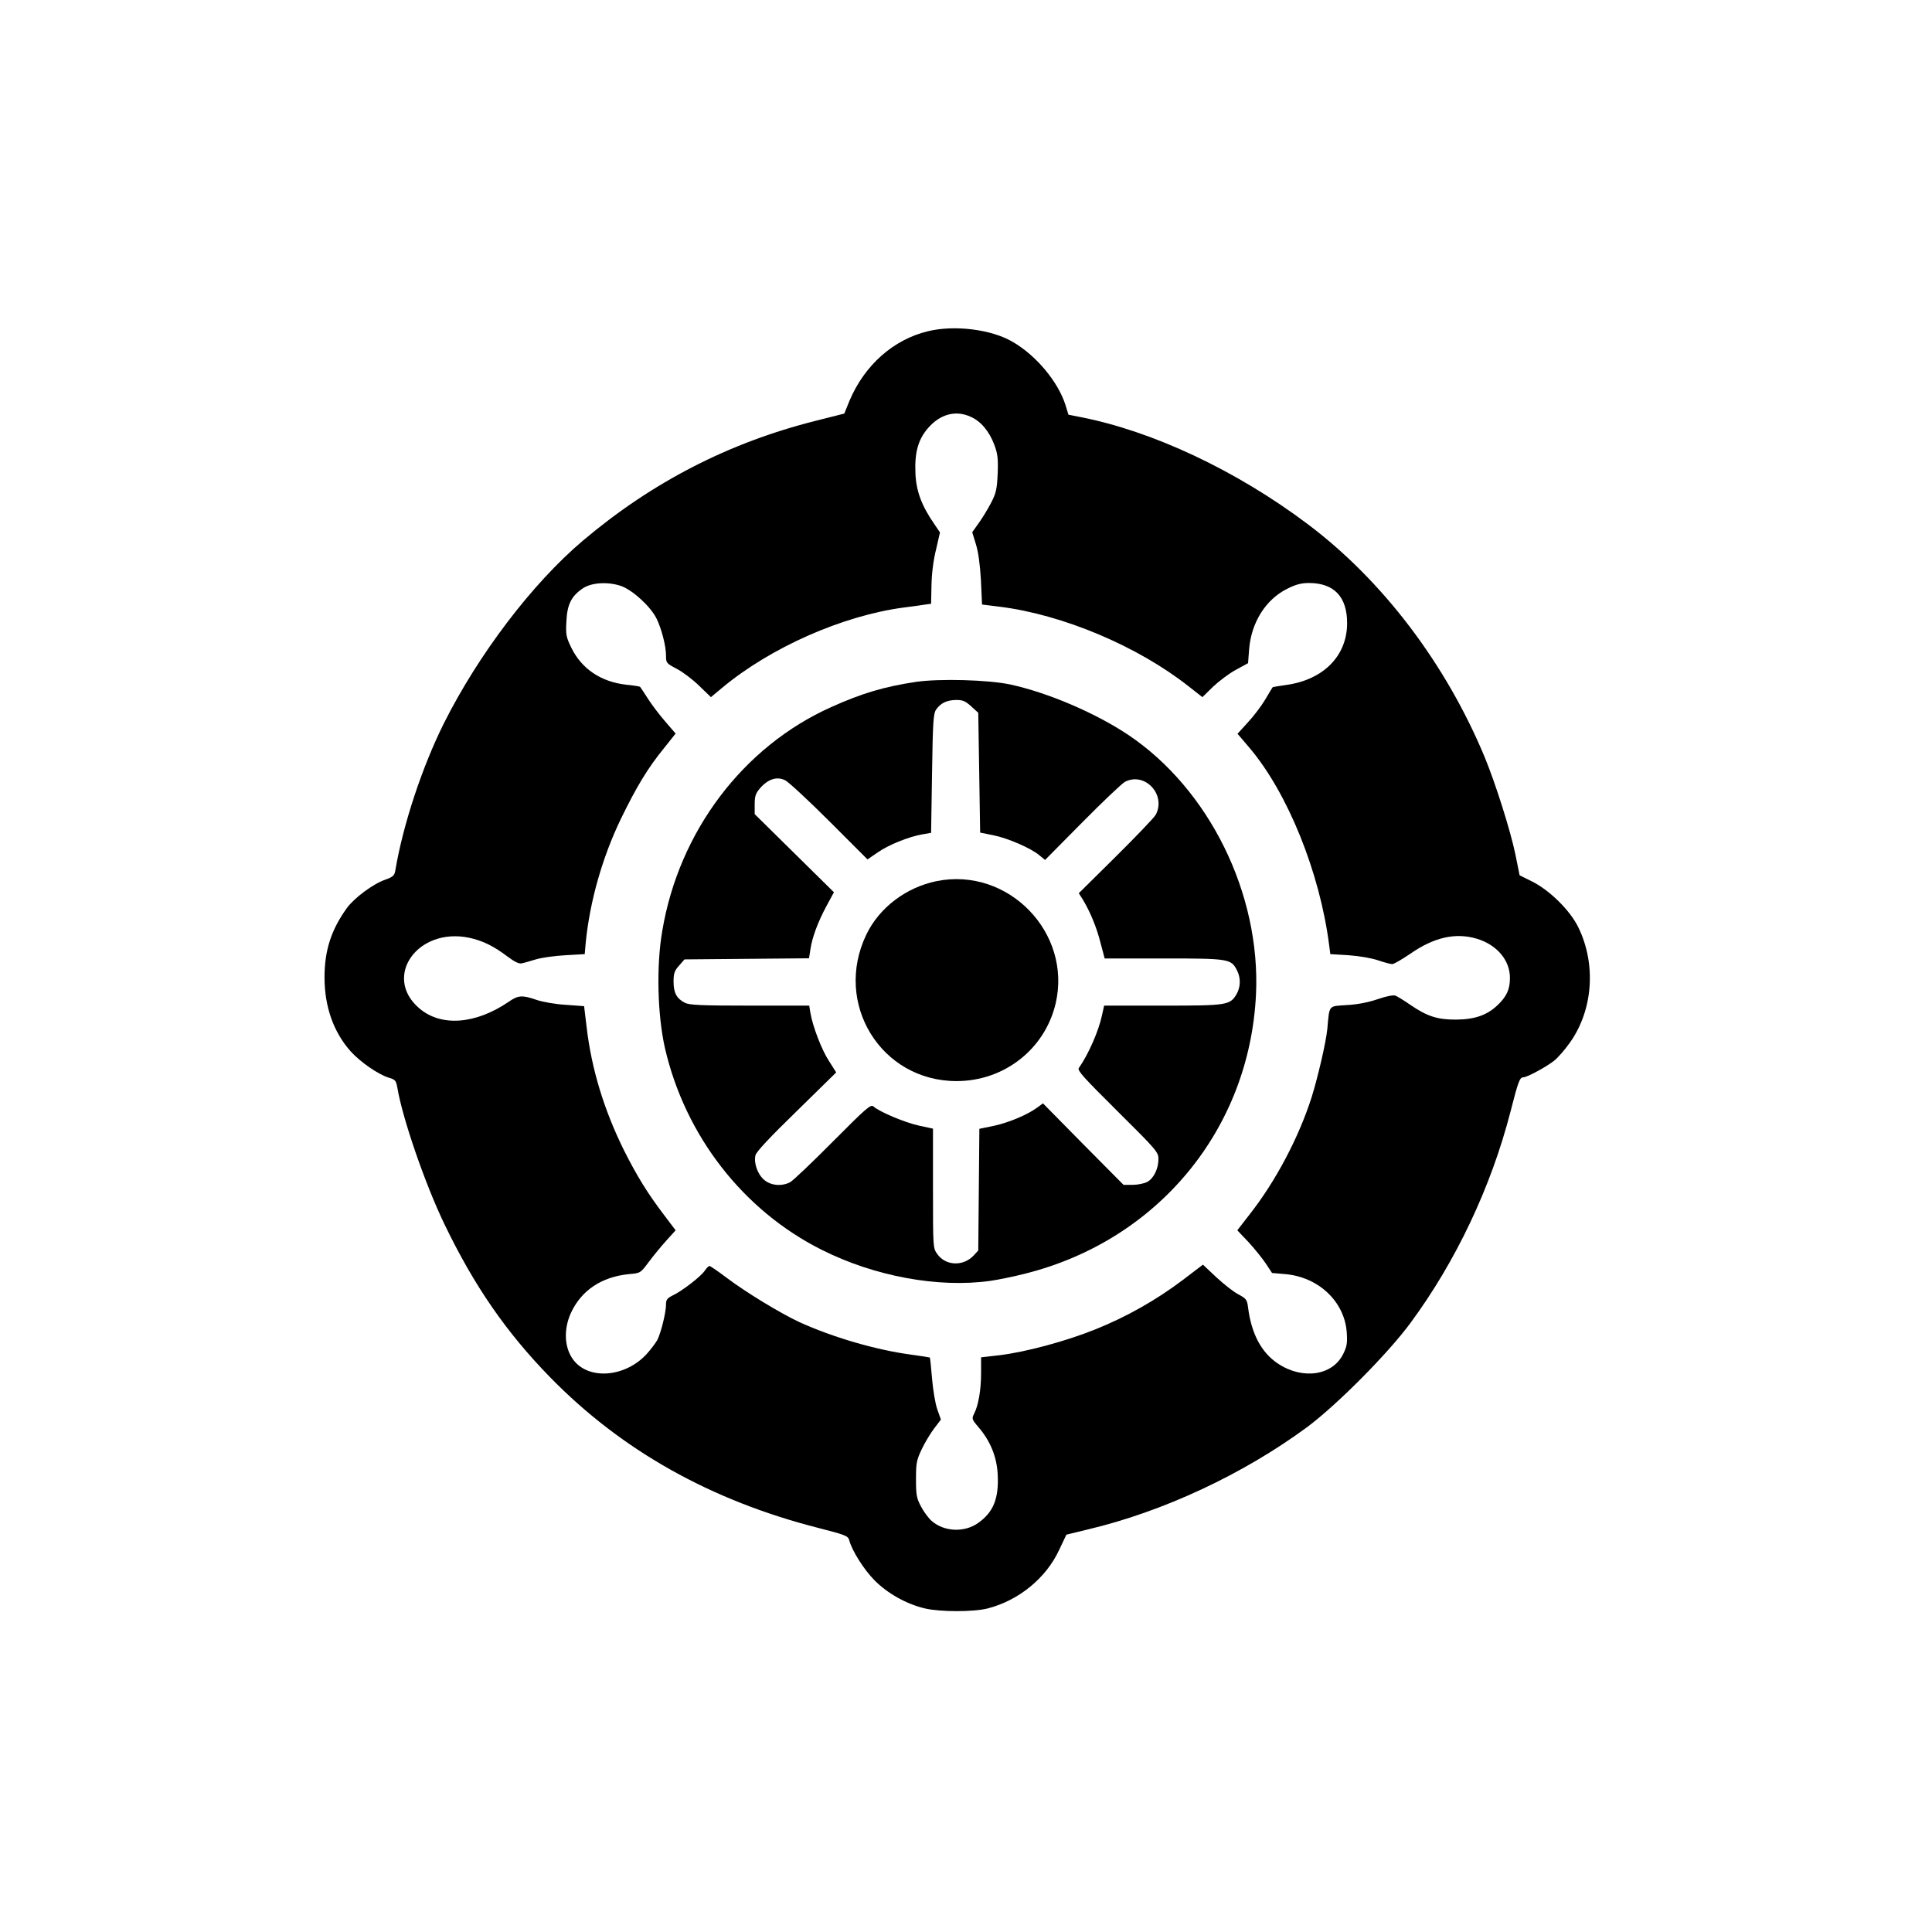 <?xml version="1.0" encoding="UTF-8"?>
<svg xmlns="http://www.w3.org/2000/svg" xmlns:xlink="http://www.w3.org/1999/xlink" width="136px" height="136px" viewBox="0 0 136 136" version="1.1">
<g id="surface1">
<path style=" stroke:none;fill-rule:nonzero;fill:rgb(0%,0%,0%);fill-opacity:1;" d="M 65.305 23.32 C 62.887 23.906 60.867 25.699 59.805 28.195 L 59.434 29.113 L 57.441 29.617 C 51.305 31.156 45.898 33.945 41.027 38.062 C 37.465 41.078 33.68 46.059 31.238 50.934 C 29.723 53.977 28.383 58.012 27.836 61.227 C 27.77 61.637 27.691 61.719 27.105 61.93 C 26.258 62.223 24.941 63.207 24.426 63.91 C 23.32 65.438 22.844 66.898 22.844 68.797 C 22.844 70.867 23.48 72.66 24.691 74.016 C 25.379 74.773 26.629 75.637 27.371 75.863 C 27.824 75.996 27.879 76.062 27.969 76.555 C 28.328 78.719 29.922 83.34 31.277 86.156 C 33.375 90.512 35.621 93.766 38.715 96.941 C 43.75 102.094 50.016 105.625 57.641 107.566 C 59.512 108.043 59.699 108.121 59.777 108.414 C 59.977 109.172 60.816 110.488 61.559 111.242 C 62.477 112.172 63.816 112.918 65.105 113.223 C 66.207 113.477 68.52 113.477 69.527 113.223 C 71.707 112.664 73.645 111.086 74.562 109.094 L 75.066 108.031 L 76.605 107.656 C 81.918 106.395 87.523 103.766 92.012 100.461 C 94.098 98.906 97.684 95.305 99.277 93.141 C 102.477 88.812 104.961 83.566 106.328 78.254 C 106.875 76.113 106.98 75.836 107.234 75.836 C 107.484 75.836 108.801 75.133 109.383 74.68 C 109.648 74.48 110.156 73.898 110.512 73.391 C 112.148 71.094 112.371 67.855 111.098 65.266 C 110.512 64.07 109.066 62.648 107.816 62.035 L 106.969 61.613 L 106.676 60.152 C 106.328 58.477 105.293 55.195 104.512 53.297 C 101.773 46.711 97.312 40.84 92.039 36.883 C 87.02 33.109 81.109 30.336 76.023 29.352 L 75.211 29.191 L 75 28.5 C 74.48 26.883 72.969 25.047 71.309 24.078 C 69.82 23.188 67.191 22.855 65.305 23.32 Z M 68.332 29.34 C 69.051 29.656 69.633 30.359 69.992 31.305 C 70.23 31.953 70.27 32.273 70.23 33.336 C 70.18 34.426 70.125 34.703 69.766 35.395 C 69.539 35.832 69.141 36.484 68.891 36.828 L 68.438 37.465 L 68.691 38.289 C 68.863 38.836 68.984 39.699 69.051 40.84 L 69.129 42.555 L 70.391 42.711 C 74.828 43.27 80.086 45.488 83.66 48.305 L 84.641 49.074 L 85.387 48.344 C 85.809 47.945 86.527 47.402 87.004 47.148 L 87.855 46.684 L 87.934 45.66 C 88.094 43.801 89.105 42.195 90.605 41.449 C 91.203 41.145 91.602 41.039 92.133 41.039 C 93.91 41.039 94.828 42.008 94.828 43.867 C 94.828 46.152 93.18 47.84 90.578 48.211 C 90.047 48.289 89.594 48.355 89.582 48.383 C 89.57 48.398 89.328 48.781 89.062 49.246 C 88.785 49.711 88.227 50.441 87.828 50.867 L 87.113 51.652 L 87.949 52.633 C 90.645 55.809 92.914 61.426 93.566 66.551 L 93.645 67.164 L 94.934 67.242 C 95.691 67.297 96.543 67.441 97.008 67.602 C 97.445 67.746 97.883 67.867 98.004 67.867 C 98.121 67.867 98.691 67.535 99.277 67.137 C 100.938 65.98 102.453 65.637 103.938 66.074 C 105.375 66.5 106.305 67.602 106.289 68.863 C 106.289 69.648 106.051 70.152 105.426 70.75 C 104.695 71.453 103.832 71.758 102.531 71.773 C 101.203 71.785 100.461 71.547 99.277 70.734 C 98.84 70.43 98.359 70.137 98.227 70.086 C 98.082 70.031 97.578 70.125 96.98 70.336 C 96.355 70.551 95.559 70.711 94.816 70.75 C 93.488 70.844 93.594 70.695 93.434 72.438 C 93.34 73.379 92.781 75.781 92.332 77.23 C 91.43 80.059 89.809 83.141 87.961 85.492 L 87.098 86.605 L 87.895 87.445 C 88.32 87.91 88.863 88.586 89.105 88.945 L 89.543 89.609 L 90.457 89.688 C 92.809 89.887 94.641 91.613 94.801 93.777 C 94.855 94.523 94.816 94.773 94.562 95.293 C 93.82 96.832 91.707 97.152 89.953 95.984 C 88.797 95.215 88.094 93.898 87.855 92.039 C 87.789 91.496 87.734 91.414 87.164 91.109 C 86.832 90.938 86.141 90.391 85.625 89.914 L 84.68 89.023 L 83.262 90.102 C 81.387 91.52 79.289 92.703 77.109 93.578 C 75.027 94.418 72.211 95.172 70.363 95.398 L 69.062 95.547 L 69.062 96.648 C 69.062 97.828 68.875 98.934 68.57 99.516 C 68.398 99.863 68.41 99.914 68.863 100.445 C 69.715 101.43 70.164 102.543 70.23 103.766 C 70.324 105.492 69.926 106.461 68.836 107.219 C 67.895 107.883 66.484 107.832 65.609 107.086 C 65.383 106.902 65.039 106.438 64.84 106.062 C 64.52 105.465 64.48 105.242 64.48 104.125 C 64.48 102.984 64.52 102.785 64.891 102 C 65.117 101.523 65.516 100.871 65.77 100.539 L 66.234 99.93 L 65.98 99.211 C 65.836 98.812 65.676 97.828 65.609 97.031 C 65.543 96.234 65.477 95.57 65.449 95.559 C 65.422 95.547 64.84 95.453 64.148 95.359 C 61.652 95.027 58.625 94.137 56.258 93.062 C 54.906 92.426 52.516 90.977 51.16 89.953 C 50.547 89.488 50.004 89.117 49.938 89.117 C 49.883 89.117 49.738 89.262 49.617 89.438 C 49.367 89.836 48.012 90.883 47.359 91.188 C 46.961 91.387 46.883 91.496 46.883 91.828 C 46.883 92.398 46.523 93.832 46.273 94.324 C 46.152 94.535 45.82 94.988 45.516 95.32 C 43.961 97.008 41.305 97.164 40.281 95.613 C 39.723 94.773 39.684 93.555 40.176 92.449 C 40.906 90.844 42.34 89.875 44.293 89.688 C 45.09 89.621 45.09 89.609 45.676 88.824 C 45.992 88.398 46.551 87.723 46.91 87.324 L 47.559 86.605 L 46.777 85.57 C 45.594 84.016 44.852 82.82 43.906 80.938 C 42.512 78.105 41.637 75.238 41.293 72.289 L 41.117 70.828 L 39.844 70.734 C 39.125 70.695 38.223 70.535 37.785 70.391 C 36.762 70.031 36.469 70.059 35.82 70.512 C 33.469 72.117 31.039 72.289 29.512 70.977 C 26.922 68.758 29.391 65.266 33.004 66.008 C 33.945 66.207 34.73 66.578 35.727 67.336 C 36.203 67.695 36.551 67.867 36.723 67.812 C 36.867 67.789 37.32 67.656 37.719 67.535 C 38.117 67.414 39.059 67.281 39.805 67.242 L 41.16 67.164 L 41.238 66.285 C 41.531 63.418 42.406 60.336 43.707 57.641 C 44.812 55.371 45.582 54.094 46.723 52.688 L 47.559 51.637 L 46.805 50.762 C 46.379 50.27 45.832 49.539 45.582 49.141 C 45.328 48.742 45.09 48.383 45.062 48.355 C 45.035 48.316 44.598 48.25 44.082 48.199 C 42.312 48 40.961 47.094 40.23 45.621 C 39.855 44.852 39.816 44.68 39.871 43.734 C 39.922 42.566 40.215 41.969 41.012 41.426 C 41.637 41 42.793 40.934 43.723 41.25 C 44.531 41.543 45.766 42.66 46.207 43.523 C 46.562 44.238 46.883 45.461 46.883 46.152 C 46.883 46.672 46.91 46.695 47.641 47.082 C 48.051 47.293 48.754 47.824 49.219 48.277 L 50.043 49.074 L 50.828 48.422 C 54.254 45.566 59.328 43.336 63.617 42.766 C 64.242 42.688 64.934 42.594 65.145 42.555 L 65.543 42.5 L 65.57 41.199 C 65.582 40.414 65.703 39.434 65.887 38.703 L 66.168 37.48 L 65.754 36.867 C 64.879 35.605 64.492 34.57 64.441 33.324 C 64.375 31.875 64.625 30.957 65.305 30.16 C 66.168 29.152 67.27 28.848 68.332 29.34 Z M 68.332 29.34 "/>
<path style=" stroke:none;fill-rule:nonzero;fill:rgb(0%,0%,0%);fill-opacity:1;" d="M 64.48 48 C 62.262 48.332 60.684 48.797 58.531 49.766 C 52.316 52.539 47.785 58.531 46.617 65.543 C 46.191 68.012 46.285 71.465 46.805 73.766 C 48.223 79.941 52.316 85.211 57.84 87.977 C 61.559 89.848 66.047 90.672 69.688 90.168 C 70.258 90.086 71.387 89.859 72.195 89.648 C 81.52 87.297 87.961 79.488 88.414 69.992 C 88.746 62.914 85.121 55.555 79.422 51.73 C 77.109 50.191 73.805 48.77 71.121 48.184 C 69.555 47.852 66.141 47.758 64.48 48 Z M 68.371 49.727 L 68.863 50.176 L 68.93 54.398 L 68.996 58.609 L 69.926 58.797 C 70.934 58.996 72.594 59.711 73.18 60.219 L 73.566 60.535 L 76.195 57.879 C 77.641 56.418 78.984 55.145 79.184 55.039 C 80.578 54.309 82.105 55.926 81.359 57.348 C 81.254 57.547 79.992 58.863 78.559 60.285 L 75.941 62.875 L 76.234 63.34 C 76.754 64.215 77.191 65.266 77.469 66.367 L 77.762 67.469 L 81.918 67.469 C 86.5 67.469 86.66 67.496 87.07 68.293 C 87.352 68.836 87.336 69.473 87.047 69.98 C 86.582 70.762 86.383 70.789 81.84 70.789 L 77.723 70.789 L 77.574 71.465 C 77.336 72.582 76.621 74.215 75.941 75.184 C 75.824 75.359 76.301 75.875 78.68 78.238 C 81.426 80.961 81.547 81.109 81.547 81.586 C 81.547 82.277 81.203 82.98 80.738 83.207 C 80.539 83.312 80.074 83.406 79.727 83.406 L 79.09 83.406 L 76.246 80.539 L 73.418 77.668 L 73.02 77.961 C 72.344 78.465 71.016 79.023 69.965 79.25 L 68.941 79.461 L 68.902 83.75 L 68.863 88.027 L 68.543 88.375 C 67.812 89.156 66.578 89.117 65.98 88.281 C 65.676 87.855 65.676 87.828 65.676 83.66 L 65.676 79.449 L 64.68 79.234 C 63.711 79.023 61.902 78.266 61.48 77.883 C 61.293 77.723 60.973 78 58.625 80.363 C 57.176 81.824 55.82 83.113 55.621 83.219 C 55.039 83.527 54.266 83.461 53.801 83.062 C 53.336 82.676 53.047 81.879 53.18 81.32 C 53.246 81.07 54.188 80.059 56.074 78.227 L 58.863 75.492 L 58.359 74.695 C 57.84 73.91 57.203 72.238 57.043 71.281 L 56.965 70.789 L 52.781 70.789 C 49.328 70.789 48.531 70.75 48.211 70.59 C 47.625 70.285 47.414 69.887 47.414 69.102 C 47.414 68.52 47.48 68.332 47.801 67.973 L 48.184 67.535 L 56.949 67.457 L 57.043 66.859 C 57.164 65.996 57.574 64.906 58.172 63.789 L 58.703 62.809 L 53.125 57.309 L 53.125 56.617 C 53.125 56.035 53.191 55.848 53.523 55.461 C 54.094 54.824 54.707 54.641 55.277 54.93 C 55.516 55.051 56.922 56.352 58.398 57.828 L 61.066 60.496 L 61.785 60.004 C 62.543 59.473 63.988 58.891 64.945 58.73 L 65.543 58.625 L 65.609 54.453 C 65.664 50.762 65.703 50.23 65.902 49.938 C 66.234 49.484 66.645 49.285 67.309 49.273 C 67.773 49.273 67.961 49.352 68.371 49.727 Z M 68.371 49.727 "/>
<path style=" stroke:none;fill-rule:nonzero;fill:rgb(0%,0%,0%);fill-opacity:1;" d="M 65.941 62.023 C 63.789 62.461 61.902 63.883 60.988 65.781 C 58.648 70.629 62.012 76.102 67.336 76.102 C 70.684 76.102 73.551 73.855 74.309 70.645 C 75.477 65.664 70.977 61.016 65.941 62.023 Z M 65.941 62.023 "/>
</g>
</svg>

